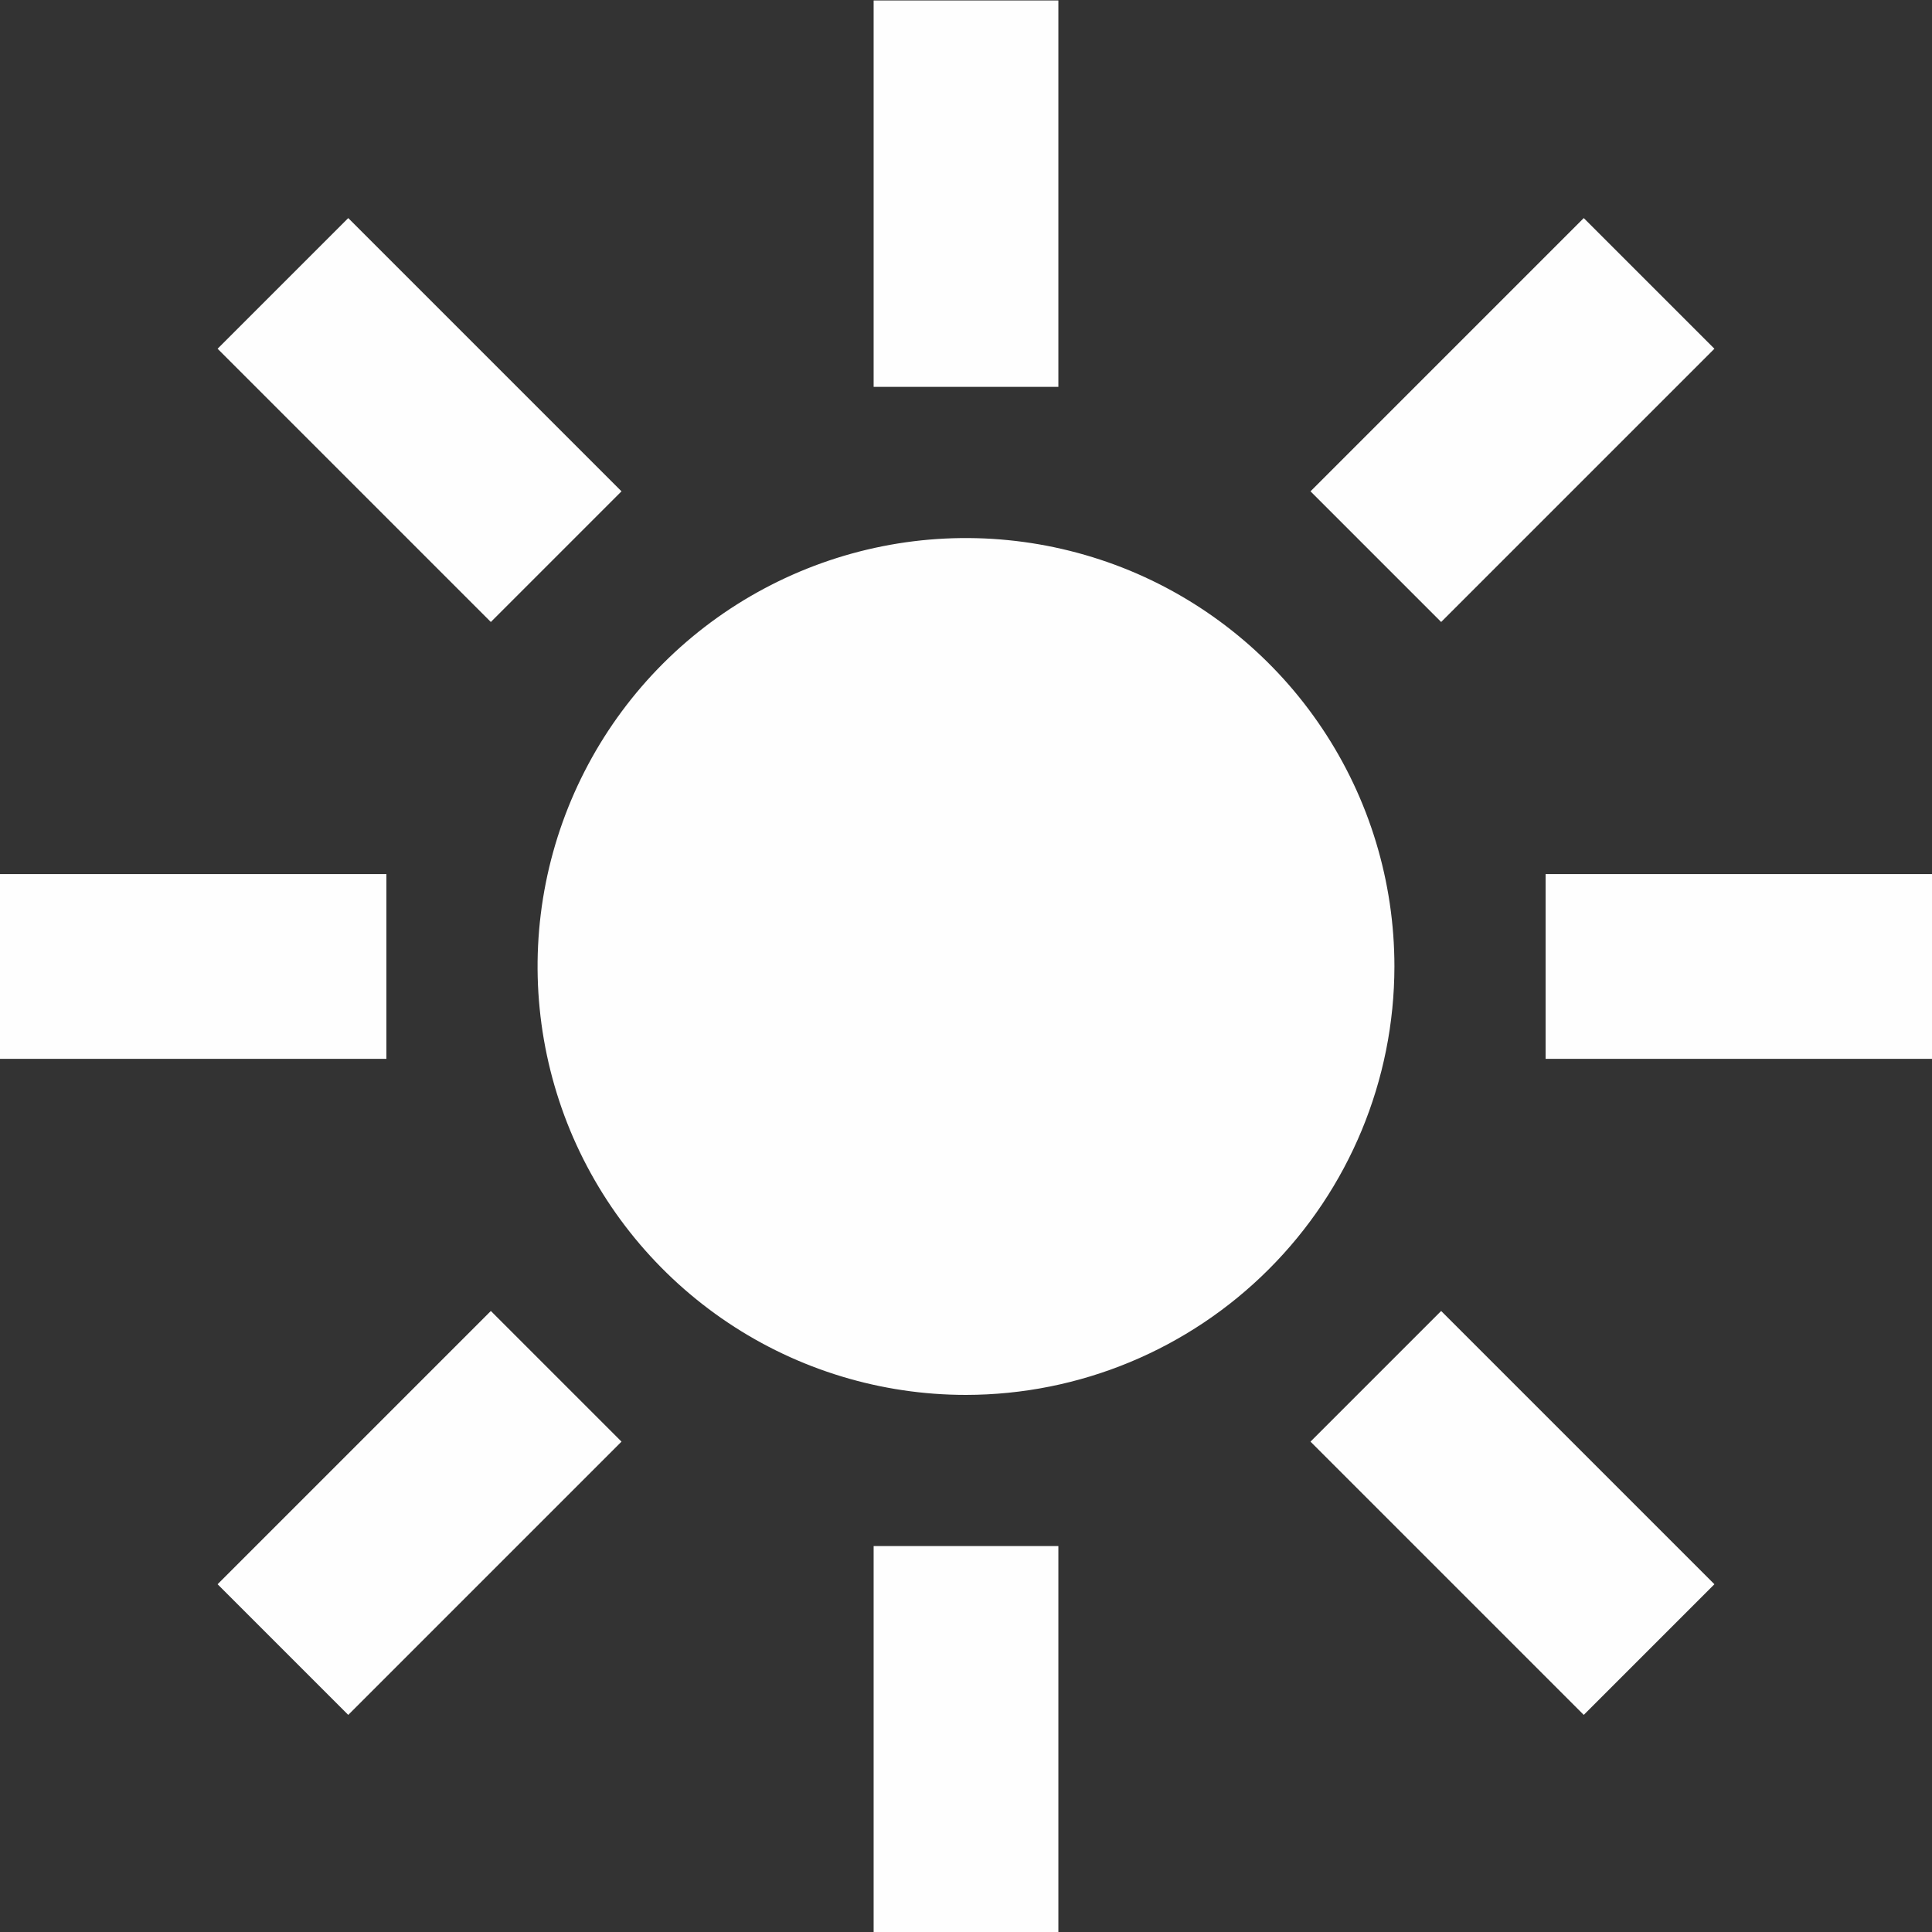 <svg width="16" height="16" viewBox="0 0 16 16" fill="none" xmlns="http://www.w3.org/2000/svg">
<rect x="0" y="0" width="16" height="16" fill="#333333" stroke="none"/>
<path d="M7.235 0.004H8.765V3.204H7.235V0.004ZM7.235 12.804H8.765V16.004H7.235V12.804ZM10.853 4.069L13.116 1.806L14.198 2.888L11.935 5.151L10.853 4.069ZM1.802 13.12L4.065 10.857L5.147 11.939L2.884 14.202L1.802 13.12ZM12.8 7.239H16V8.769H12.8V7.239ZM0 7.239H3.2V8.769H0V7.239ZM10.853 11.939L11.935 10.857L14.198 13.12L13.116 14.202L10.853 11.939ZM1.802 2.888L2.884 1.806L5.147 4.069L4.065 5.151L1.802 2.888ZM8 11.552C7.298 11.552 6.612 11.344 6.029 10.954C5.446 10.564 4.991 10.01 4.722 9.362C4.454 8.713 4.383 8 4.52 7.312C4.657 6.624 4.995 5.991 5.491 5.495C5.987 4.999 6.62 4.661 7.308 4.524C7.996 4.387 8.709 4.458 9.358 4.726C10.006 4.995 10.56 5.449 10.95 6.033C11.34 6.616 11.548 7.302 11.548 8.004C11.547 8.945 11.173 9.846 10.508 10.511C9.842 11.177 8.941 11.551 8 11.552Z" fill="#FEFEFE"/>
</svg>

